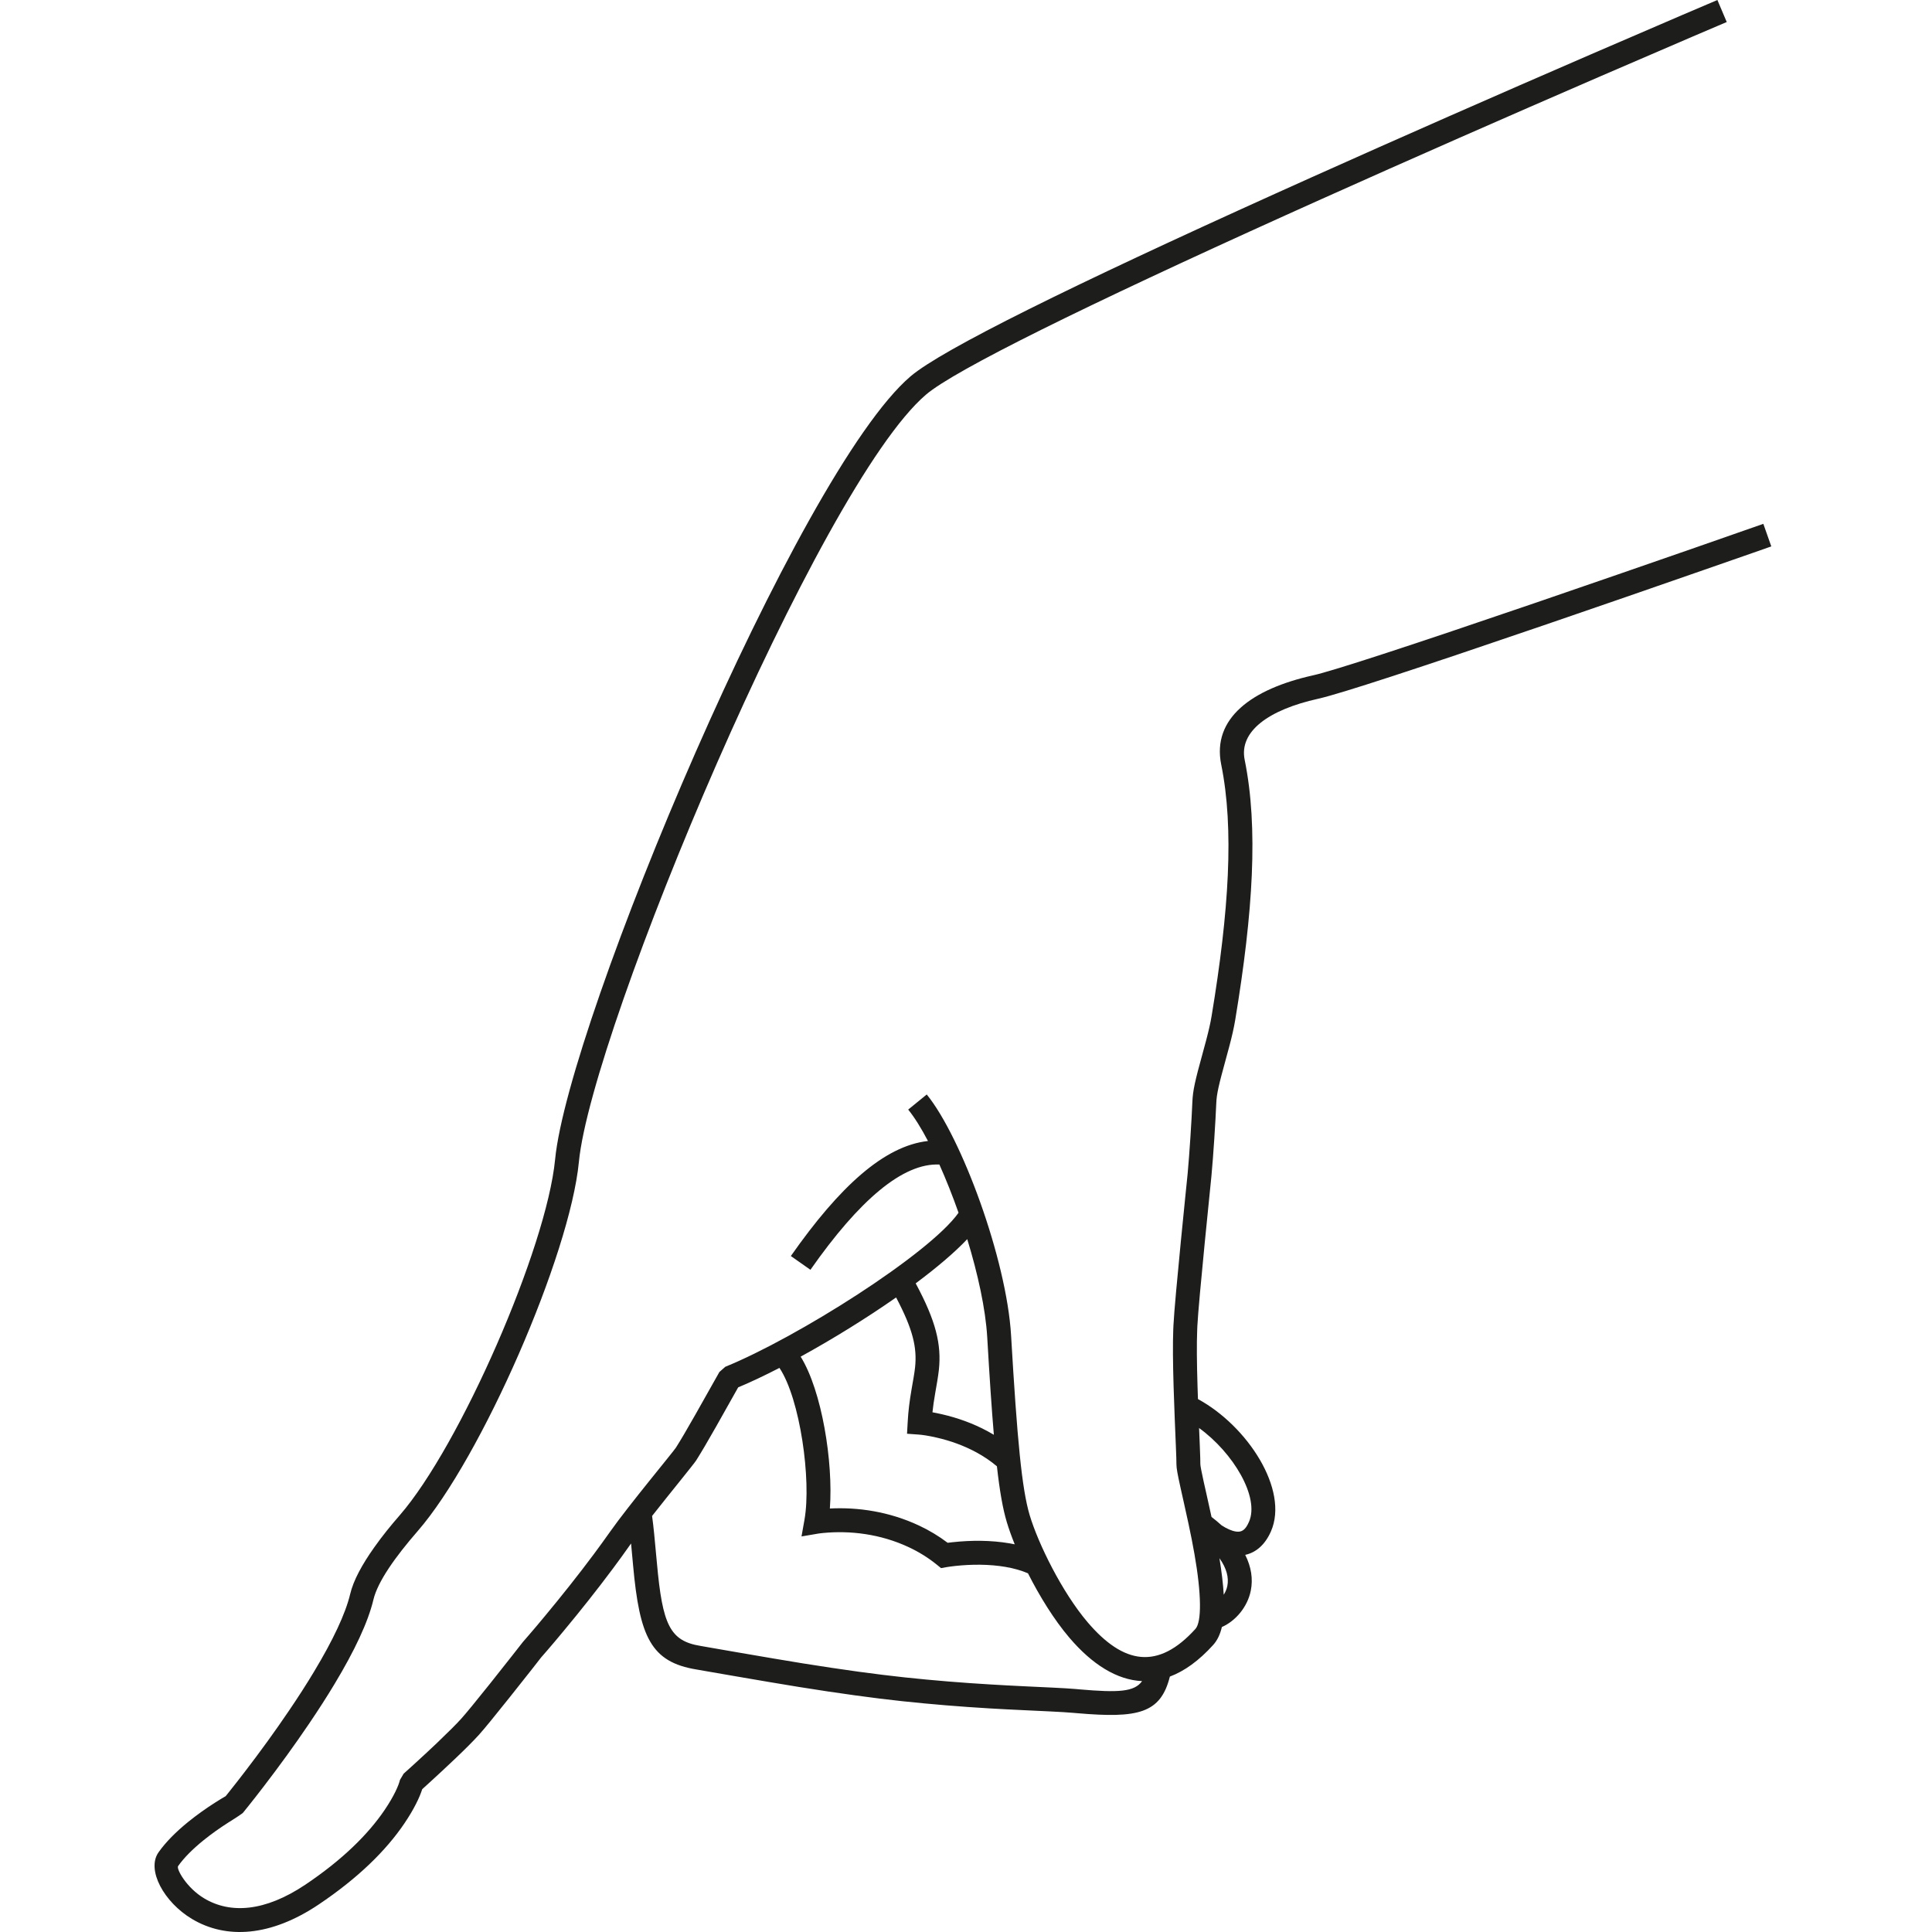 <?xml version="1.0" encoding="UTF-8"?>
<svg width="50px" height="50px" viewBox="0 0 50 50" version="1.1" xmlns="http://www.w3.org/2000/svg" xmlns:xlink="http://www.w3.org/1999/xlink">
    <!-- Generator: Sketch 49.1 (51147) - http://www.bohemiancoding.com/sketch -->
    <title>p</title>
    <desc>Created with Sketch.</desc>
    <defs></defs>
    <g id="Finger" stroke="none" stroke-width="1" fill="none" fill-rule="evenodd">
        <g id="Finger-Alphabet" transform="translate(-850, 0)">
            <g id="letters" transform="translate(11, 0)" fill="#1D1D1B" fill-rule="nonzero">
                <g id="p" transform="translate(843, 0)">
                    <path d="M19.191,33.578 C18.416,34.12 17.542,34.659 16.721,35.11 C17.271,35.996 17.566,37.839 17.477,39.04 C18.2,39.003 19.007,39.117 19.784,39.481 C20.045,39.603 20.293,39.752 20.525,39.927 C20.563,39.922 20.606,39.917 20.655,39.912 C21.135,39.86 21.645,39.859 22.131,39.942 C22.175,39.95 22.218,39.958 22.261,39.967 C22.176,39.758 22.107,39.562 22.055,39.389 C21.953,39.048 21.873,38.598 21.8,37.948 C21.64,37.812 21.462,37.692 21.269,37.587 C20.942,37.41 20.589,37.284 20.236,37.204 C20.025,37.155 19.864,37.133 19.778,37.127 L19.474,37.105 L19.491,36.801 C19.507,36.51 19.538,36.267 19.592,35.95 C19.596,35.928 19.634,35.711 19.644,35.651 C19.662,35.547 19.673,35.465 19.682,35.387 C19.736,34.876 19.627,34.403 19.191,33.578 Z M19.698,33.213 C20.222,34.189 20.368,34.791 20.298,35.452 C20.288,35.544 20.274,35.638 20.255,35.753 C20.245,35.816 20.206,36.036 20.203,36.055 C20.171,36.24 20.148,36.395 20.132,36.55 C20.205,36.563 20.286,36.58 20.374,36.6 C20.779,36.693 21.184,36.836 21.564,37.043 C21.617,37.072 21.67,37.102 21.721,37.132 C21.664,36.465 21.609,35.638 21.549,34.601 C21.506,33.876 21.307,32.966 21.032,32.069 C20.704,32.417 20.238,32.81 19.698,33.213 Z M27.003,36.208 C28.282,36.902 29.364,38.553 28.892,39.632 C28.741,39.976 28.507,40.179 28.226,40.24 C28.383,40.552 28.431,40.864 28.37,41.167 C28.284,41.594 27.972,41.954 27.622,42.107 C27.577,42.299 27.503,42.454 27.397,42.571 C27.027,42.98 26.652,43.249 26.276,43.39 C26.037,44.346 25.45,44.472 23.888,44.338 C23.828,44.333 23.828,44.333 23.767,44.328 C23.624,44.316 23.45,44.305 23.205,44.293 C23.075,44.287 22.566,44.263 22.489,44.259 C22.165,44.244 21.89,44.23 21.605,44.213 C20.854,44.168 20.124,44.109 19.352,44.027 C18.971,43.986 18.564,43.936 18.131,43.876 C17.669,43.813 17.185,43.74 16.674,43.658 C15.868,43.529 13.982,43.199 14.029,43.207 C12.845,43.014 12.552,42.365 12.384,40.509 C12.363,40.275 12.346,40.094 12.332,39.945 C12.321,39.962 12.309,39.978 12.298,39.993 C12.16,40.19 12.014,40.391 11.861,40.596 C11.453,41.144 11.016,41.694 10.579,42.219 C10.427,42.403 10.285,42.571 10.157,42.719 C10.08,42.809 10.025,42.872 10.007,42.891 C9.957,42.956 9.868,43.07 9.754,43.215 C9.563,43.458 9.371,43.701 9.19,43.927 C8.795,44.423 8.526,44.752 8.392,44.9 C8.253,45.053 8.05,45.257 7.796,45.499 C7.526,45.755 7.326,45.941 7.126,46.123 C7.047,46.195 6.979,46.257 6.927,46.304 C6.86,46.515 6.717,46.818 6.466,47.189 C5.991,47.892 5.266,48.605 4.245,49.29 C3.007,50.12 1.856,50.193 0.968,49.662 C0.242,49.228 -0.215,48.39 0.102,47.939 C0.291,47.671 0.555,47.406 0.876,47.146 C1.099,46.966 1.336,46.798 1.573,46.647 C1.683,46.577 1.774,46.522 1.841,46.484 C1.867,46.451 1.903,46.406 1.947,46.351 C2.061,46.208 2.189,46.045 2.326,45.866 C2.719,45.354 3.112,44.815 3.477,44.275 C3.715,43.925 3.933,43.586 4.128,43.261 C4.615,42.452 4.94,41.767 5.062,41.256 C5.146,40.902 5.366,40.497 5.685,40.046 C5.895,39.75 6.104,39.492 6.343,39.217 C7.902,37.426 10.145,32.297 10.366,30.007 C10.708,26.454 16.65,12.223 19.566,9.739 C20.381,9.045 23.752,7.385 29.02,5.005 C29.326,4.866 29.638,4.726 29.955,4.584 C32.25,3.554 34.708,2.474 37.167,1.409 C38.028,1.036 38.827,0.692 39.544,0.385 C39.795,0.278 40.018,0.182 40.21,0.101 C40.405,0.017 40.405,0.017 40.446,0 L40.688,0.57 C40.647,0.587 40.647,0.587 40.453,0.67 C40.261,0.752 40.038,0.847 39.788,0.954 C39.071,1.261 38.273,1.605 37.413,1.977 C34.957,3.041 32.501,4.12 30.208,5.149 C29.892,5.291 29.581,5.431 29.275,5.569 C24.105,7.905 20.714,9.575 19.967,10.211 C17.19,12.575 11.31,26.66 10.982,30.067 C10.749,32.486 8.453,37.736 6.81,39.624 C6.226,40.296 5.776,40.931 5.664,41.399 C5.524,41.986 5.176,42.721 4.659,43.58 C4.458,43.915 4.233,44.264 3.99,44.622 C3.617,45.173 3.217,45.722 2.818,46.242 C2.678,46.425 2.548,46.591 2.431,46.737 C2.361,46.825 2.311,46.888 2.283,46.921 C2.138,47.026 2.037,47.086 1.906,47.169 C1.687,47.309 1.469,47.463 1.266,47.627 C0.986,47.854 0.76,48.08 0.609,48.295 C0.559,48.366 0.826,48.856 1.285,49.13 C1.96,49.534 2.854,49.477 3.901,48.776 C4.856,48.135 5.523,47.478 5.954,46.842 C6.204,46.472 6.319,46.201 6.351,46.064 L6.446,45.903 C6.499,45.856 6.591,45.773 6.709,45.665 C6.906,45.486 7.103,45.303 7.287,45.129 C7.612,44.818 7.806,44.624 7.933,44.484 C8.055,44.349 8.32,44.026 8.68,43.575 C8.886,43.316 9.077,43.074 9.267,42.833 C9.381,42.688 9.469,42.575 9.531,42.496 C9.559,42.464 9.612,42.403 9.687,42.316 C9.813,42.17 9.953,42.005 10.103,41.823 C10.533,41.306 10.964,40.764 11.365,40.226 C11.514,40.025 11.657,39.829 11.792,39.637 C12.265,38.965 13.427,37.57 13.494,37.463 C13.623,37.259 13.776,36.998 13.991,36.619 C14.086,36.452 14.504,35.707 14.618,35.507 L14.771,35.372 C16.621,34.62 20.052,32.453 20.807,31.386 C20.652,30.946 20.483,30.522 20.311,30.138 C19.365,30.095 18.238,31.058 16.974,32.862 L16.467,32.506 C17.727,30.708 18.885,29.654 20.016,29.529 C19.84,29.194 19.666,28.915 19.504,28.716 L19.984,28.325 C20.883,29.429 22.052,32.593 22.167,34.565 C22.325,37.266 22.445,38.531 22.648,39.212 C22.87,39.953 23.486,41.206 24.146,41.982 C25.079,43.076 25.969,43.226 26.938,42.156 C27.101,41.975 27.095,41.258 26.913,40.221 C26.87,39.975 26.819,39.716 26.757,39.428 C26.705,39.184 26.532,38.413 26.549,38.488 C26.476,38.157 26.446,37.999 26.446,37.894 C26.446,37.819 26.442,37.68 26.432,37.443 C26.429,37.361 26.408,36.853 26.401,36.69 C26.389,36.395 26.38,36.14 26.373,35.897 C26.354,35.267 26.35,34.77 26.364,34.405 C26.366,34.351 26.366,34.351 26.369,34.296 C26.4,33.627 26.727,30.471 26.736,30.374 C26.784,29.852 26.839,28.992 26.858,28.528 C26.871,28.211 26.926,27.98 27.137,27.212 C27.17,27.094 27.193,27.01 27.214,26.928 C27.28,26.677 27.326,26.478 27.356,26.296 C27.806,23.578 27.941,21.445 27.605,19.787 C27.361,18.586 28.403,17.829 29.981,17.478 C30.512,17.36 32.606,16.672 35.723,15.606 C35.832,15.569 35.832,15.569 35.941,15.531 C37.202,15.099 38.54,14.636 39.869,14.174 C40.334,14.012 40.765,13.861 41.151,13.726 C41.383,13.645 41.548,13.587 41.635,13.557 L41.841,14.141 C41.753,14.172 41.587,14.23 41.356,14.311 C40.969,14.446 40.538,14.596 40.073,14.758 C38.742,15.222 37.403,15.685 36.142,16.117 C36.032,16.154 36.032,16.154 35.923,16.192 C32.764,17.273 30.682,17.957 30.116,18.083 C28.832,18.368 28.062,18.927 28.212,19.664 C28.568,21.417 28.429,23.608 27.967,26.398 C27.933,26.601 27.884,26.818 27.813,27.085 C27.791,27.171 27.768,27.256 27.734,27.376 C27.539,28.086 27.487,28.305 27.477,28.553 C27.457,29.027 27.402,29.898 27.352,30.431 C27.341,30.548 27.018,33.677 26.987,34.325 C26.985,34.377 26.985,34.377 26.983,34.43 C26.969,34.777 26.973,35.262 26.992,35.879 C26.995,35.985 26.999,36.094 27.003,36.208 Z M27.032,36.957 C27.04,37.152 27.049,37.367 27.051,37.419 C27.061,37.664 27.065,37.807 27.065,37.894 C27.065,37.932 27.094,38.086 27.153,38.354 C27.137,38.28 27.293,38.976 27.354,39.258 C27.447,39.33 27.534,39.402 27.614,39.475 C27.749,39.563 27.878,39.62 27.985,39.636 C28.132,39.658 28.229,39.603 28.324,39.384 C28.603,38.748 27.916,37.596 27.032,36.957 Z M27.559,40.326 C27.616,40.68 27.655,40.995 27.67,41.272 C27.713,41.203 27.747,41.126 27.763,41.045 C27.806,40.831 27.746,40.589 27.559,40.326 Z M16.172,35.401 C15.791,35.598 15.429,35.769 15.104,35.905 C14.948,36.181 14.614,36.776 14.53,36.925 C14.311,37.312 14.153,37.579 14.018,37.794 C13.953,37.896 13.376,38.597 12.876,39.233 C12.915,39.522 12.938,39.761 13.001,40.453 C13.145,42.048 13.335,42.467 14.129,42.596 C14.087,42.589 15.971,42.919 16.772,43.047 C17.278,43.128 17.758,43.2 18.215,43.263 C18.642,43.321 19.044,43.371 19.417,43.411 C20.179,43.492 20.9,43.55 21.642,43.594 C21.925,43.611 22.197,43.626 22.518,43.641 C22.594,43.645 23.105,43.668 23.236,43.675 C23.487,43.687 23.666,43.698 23.818,43.71 C23.88,43.716 23.88,43.716 23.941,43.721 C24.94,43.807 25.357,43.789 25.557,43.507 C24.907,43.477 24.269,43.08 23.675,42.383 C23.278,41.917 22.903,41.308 22.604,40.717 C22.434,40.644 22.24,40.589 22.026,40.552 C21.606,40.48 21.149,40.481 20.721,40.527 C20.612,40.539 20.533,40.551 20.493,40.558 L20.354,40.583 L20.244,40.493 C20.02,40.312 19.779,40.163 19.521,40.042 C18.777,39.693 17.988,39.608 17.31,39.673 C17.243,39.679 17.197,39.686 17.177,39.689 L16.743,39.763 L16.82,39.33 C17.001,38.304 16.707,36.201 16.172,35.401 Z"></path>
                </g>
            </g>
            <g id="slices"></g>
        </g>
    </g>
</svg>